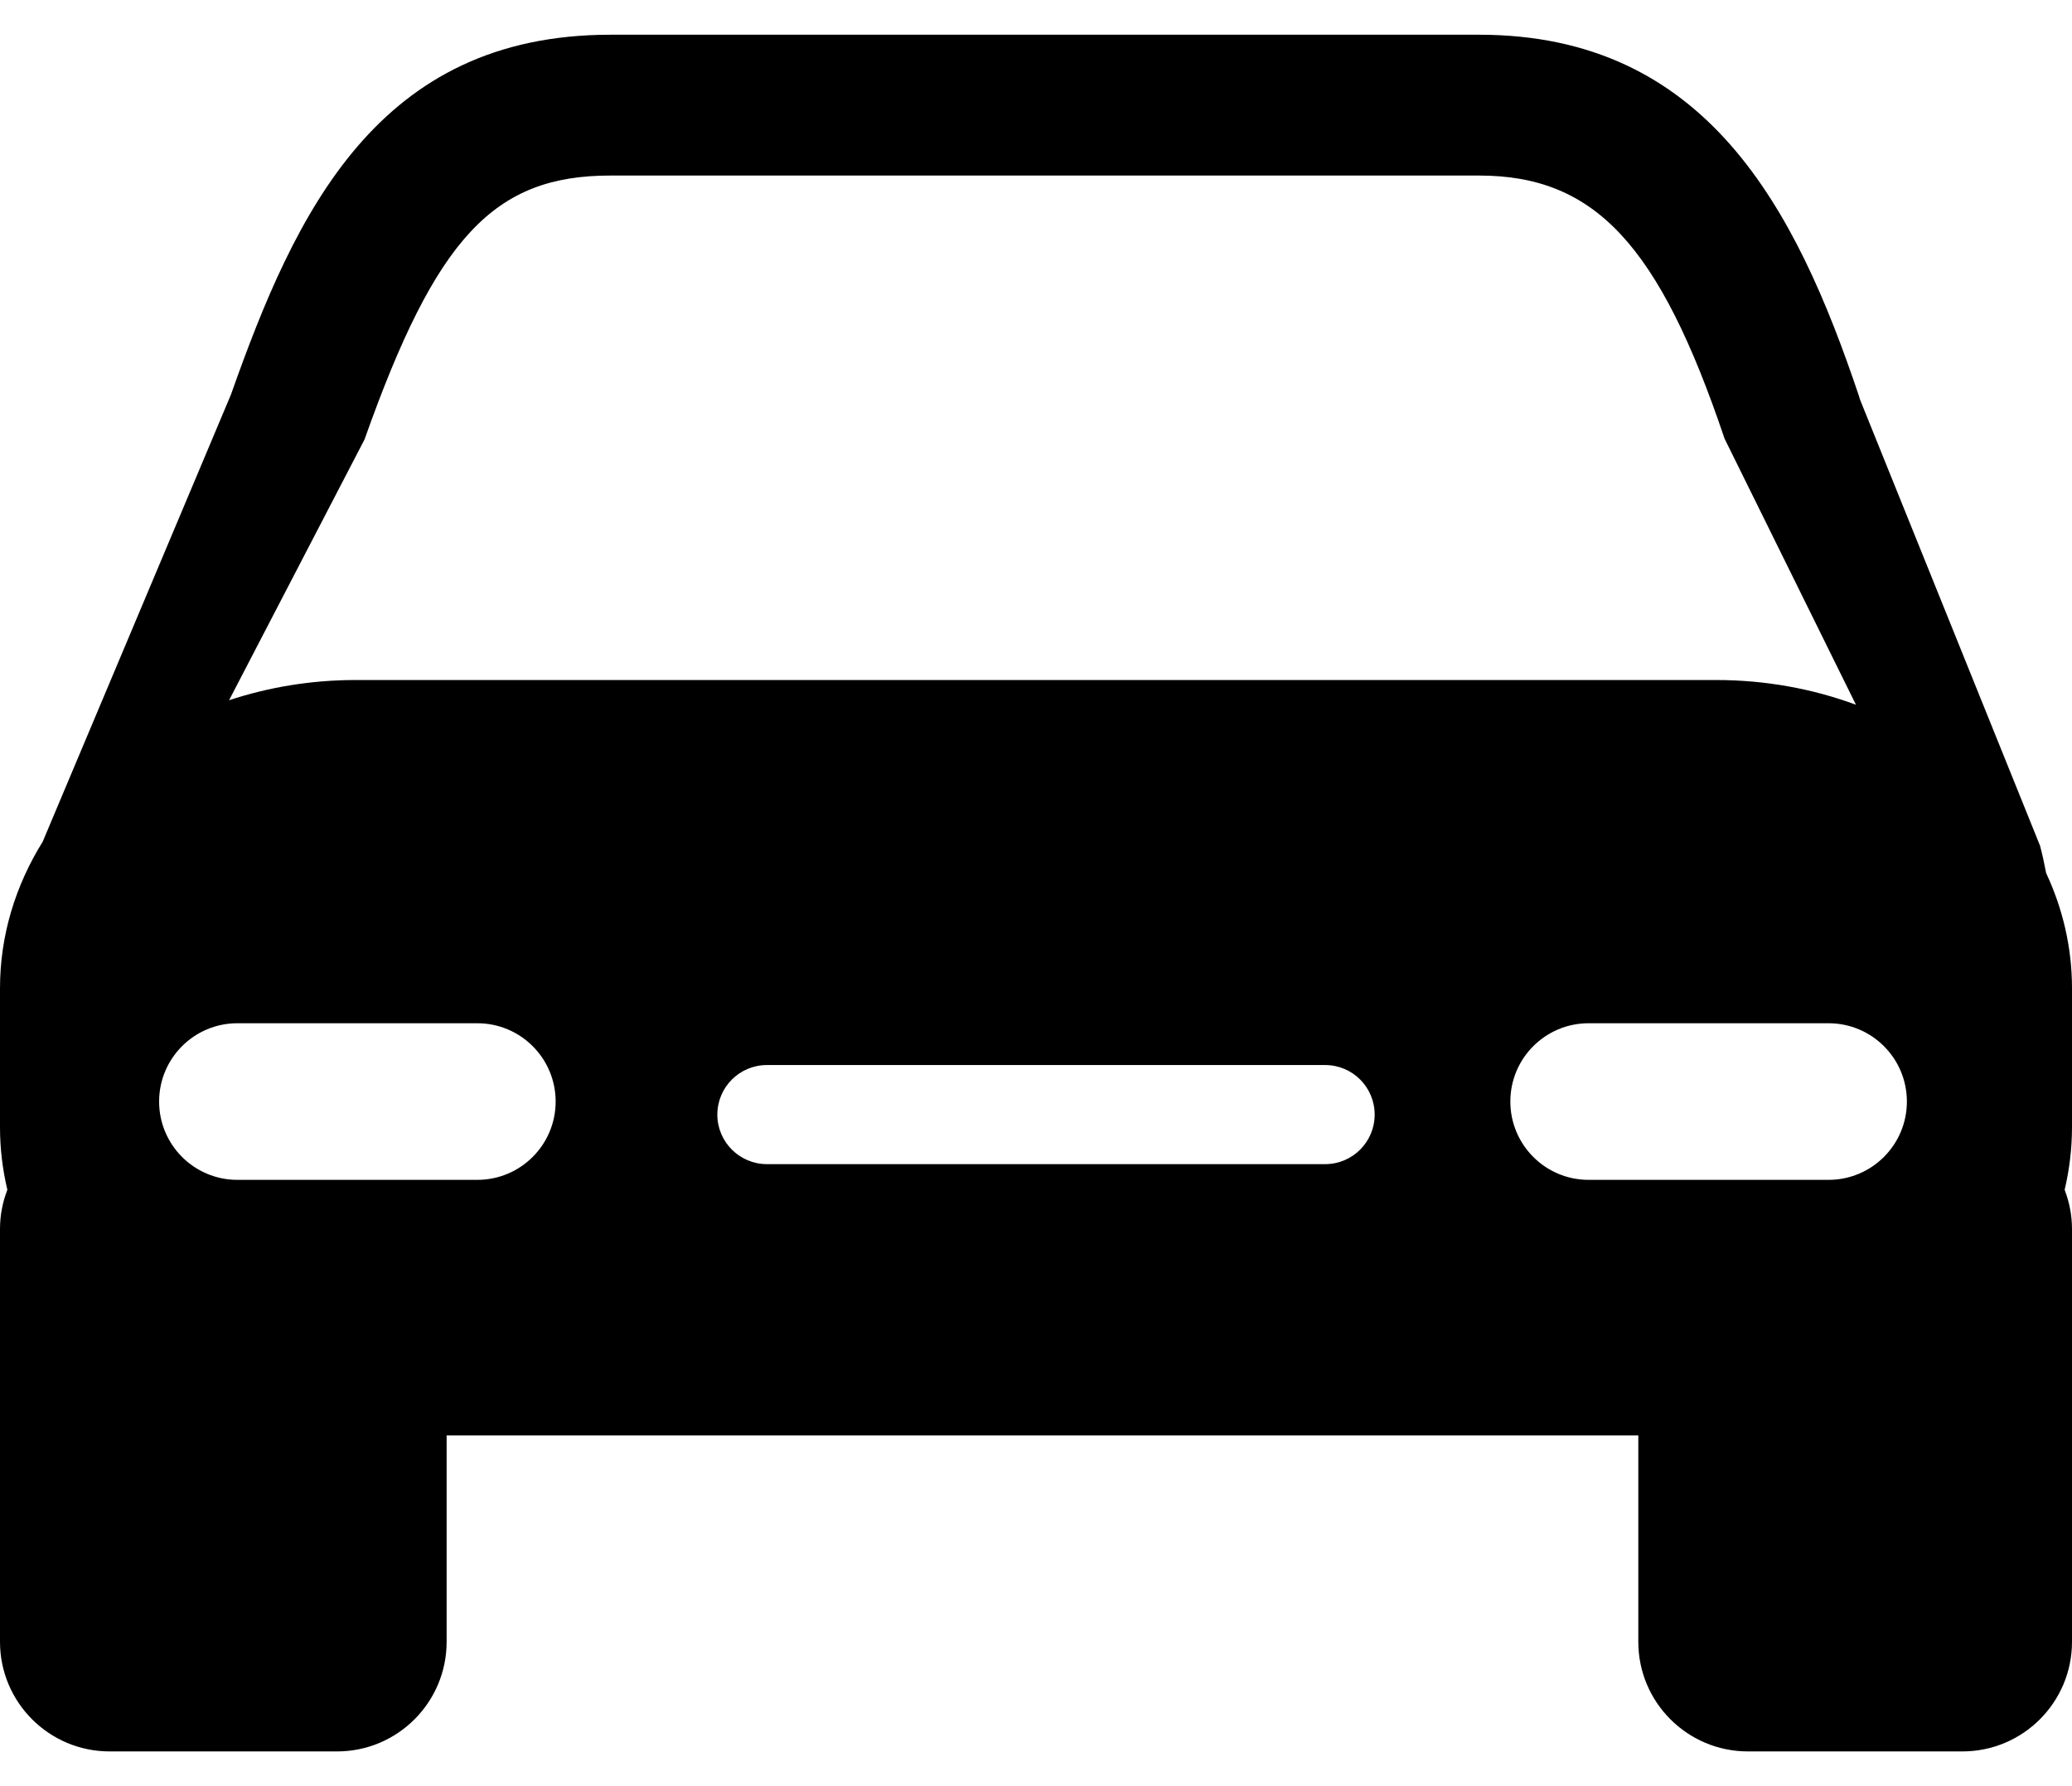 <svg viewBox="0 0 29 25" xmlns="http://www.w3.org/2000/svg">
<path d="M29 13.833C29 13.263 28.871 12.718 28.638 12.22C28.614 12.093 28.587 11.966 28.553 11.838L26.034 5.595L26.017 5.539C25.135 2.915 23.881 0.486 20.701 0.486H8.543C5.285 0.486 4.133 2.975 3.232 5.524L0.597 11.782C0.217 12.393 0 13.091 0 13.833V15.776C0 16.076 0.036 16.37 0.103 16.653C0.037 16.824 0 17.008 0 17.202V22.98C0 23.827 0.687 24.514 1.534 24.514H4.718C5.564 24.514 6.251 23.827 6.251 22.98V20.091H22.93V22.98C22.93 23.827 23.617 24.514 24.465 24.514H27.466C28.313 24.514 29 23.827 29 22.98V17.202C29 17.008 28.962 16.823 28.897 16.653C28.964 16.369 29 16.076 29 15.775L29 13.833ZM5.102 6.151C6.105 3.321 6.912 2.457 8.543 2.457H20.7C22.32 2.457 23.221 3.421 24.137 6.139L25.976 9.864C25.376 9.642 24.715 9.518 24.021 9.518H4.979C4.354 9.518 3.757 9.619 3.206 9.801L5.102 6.151ZM6.681 16.514H3.322C2.717 16.514 2.227 16.023 2.227 15.418C2.227 14.813 2.717 14.322 3.322 14.322H6.681C7.286 14.322 7.777 14.813 7.777 15.418C7.777 16.023 7.286 16.514 6.681 16.514ZM18.547 16.294H10.734C10.351 16.294 10.04 15.983 10.04 15.601C10.04 15.217 10.351 14.907 10.734 14.907H18.547C18.93 14.907 19.24 15.217 19.24 15.601C19.24 15.983 18.93 16.294 18.547 16.294ZM25.593 16.514H22.234C21.629 16.514 21.139 16.023 21.139 15.418C21.139 14.813 21.629 14.322 22.234 14.322H25.593C26.198 14.322 26.689 14.813 26.689 15.418C26.689 16.023 26.198 16.514 25.593 16.514Z"/>
</svg>

